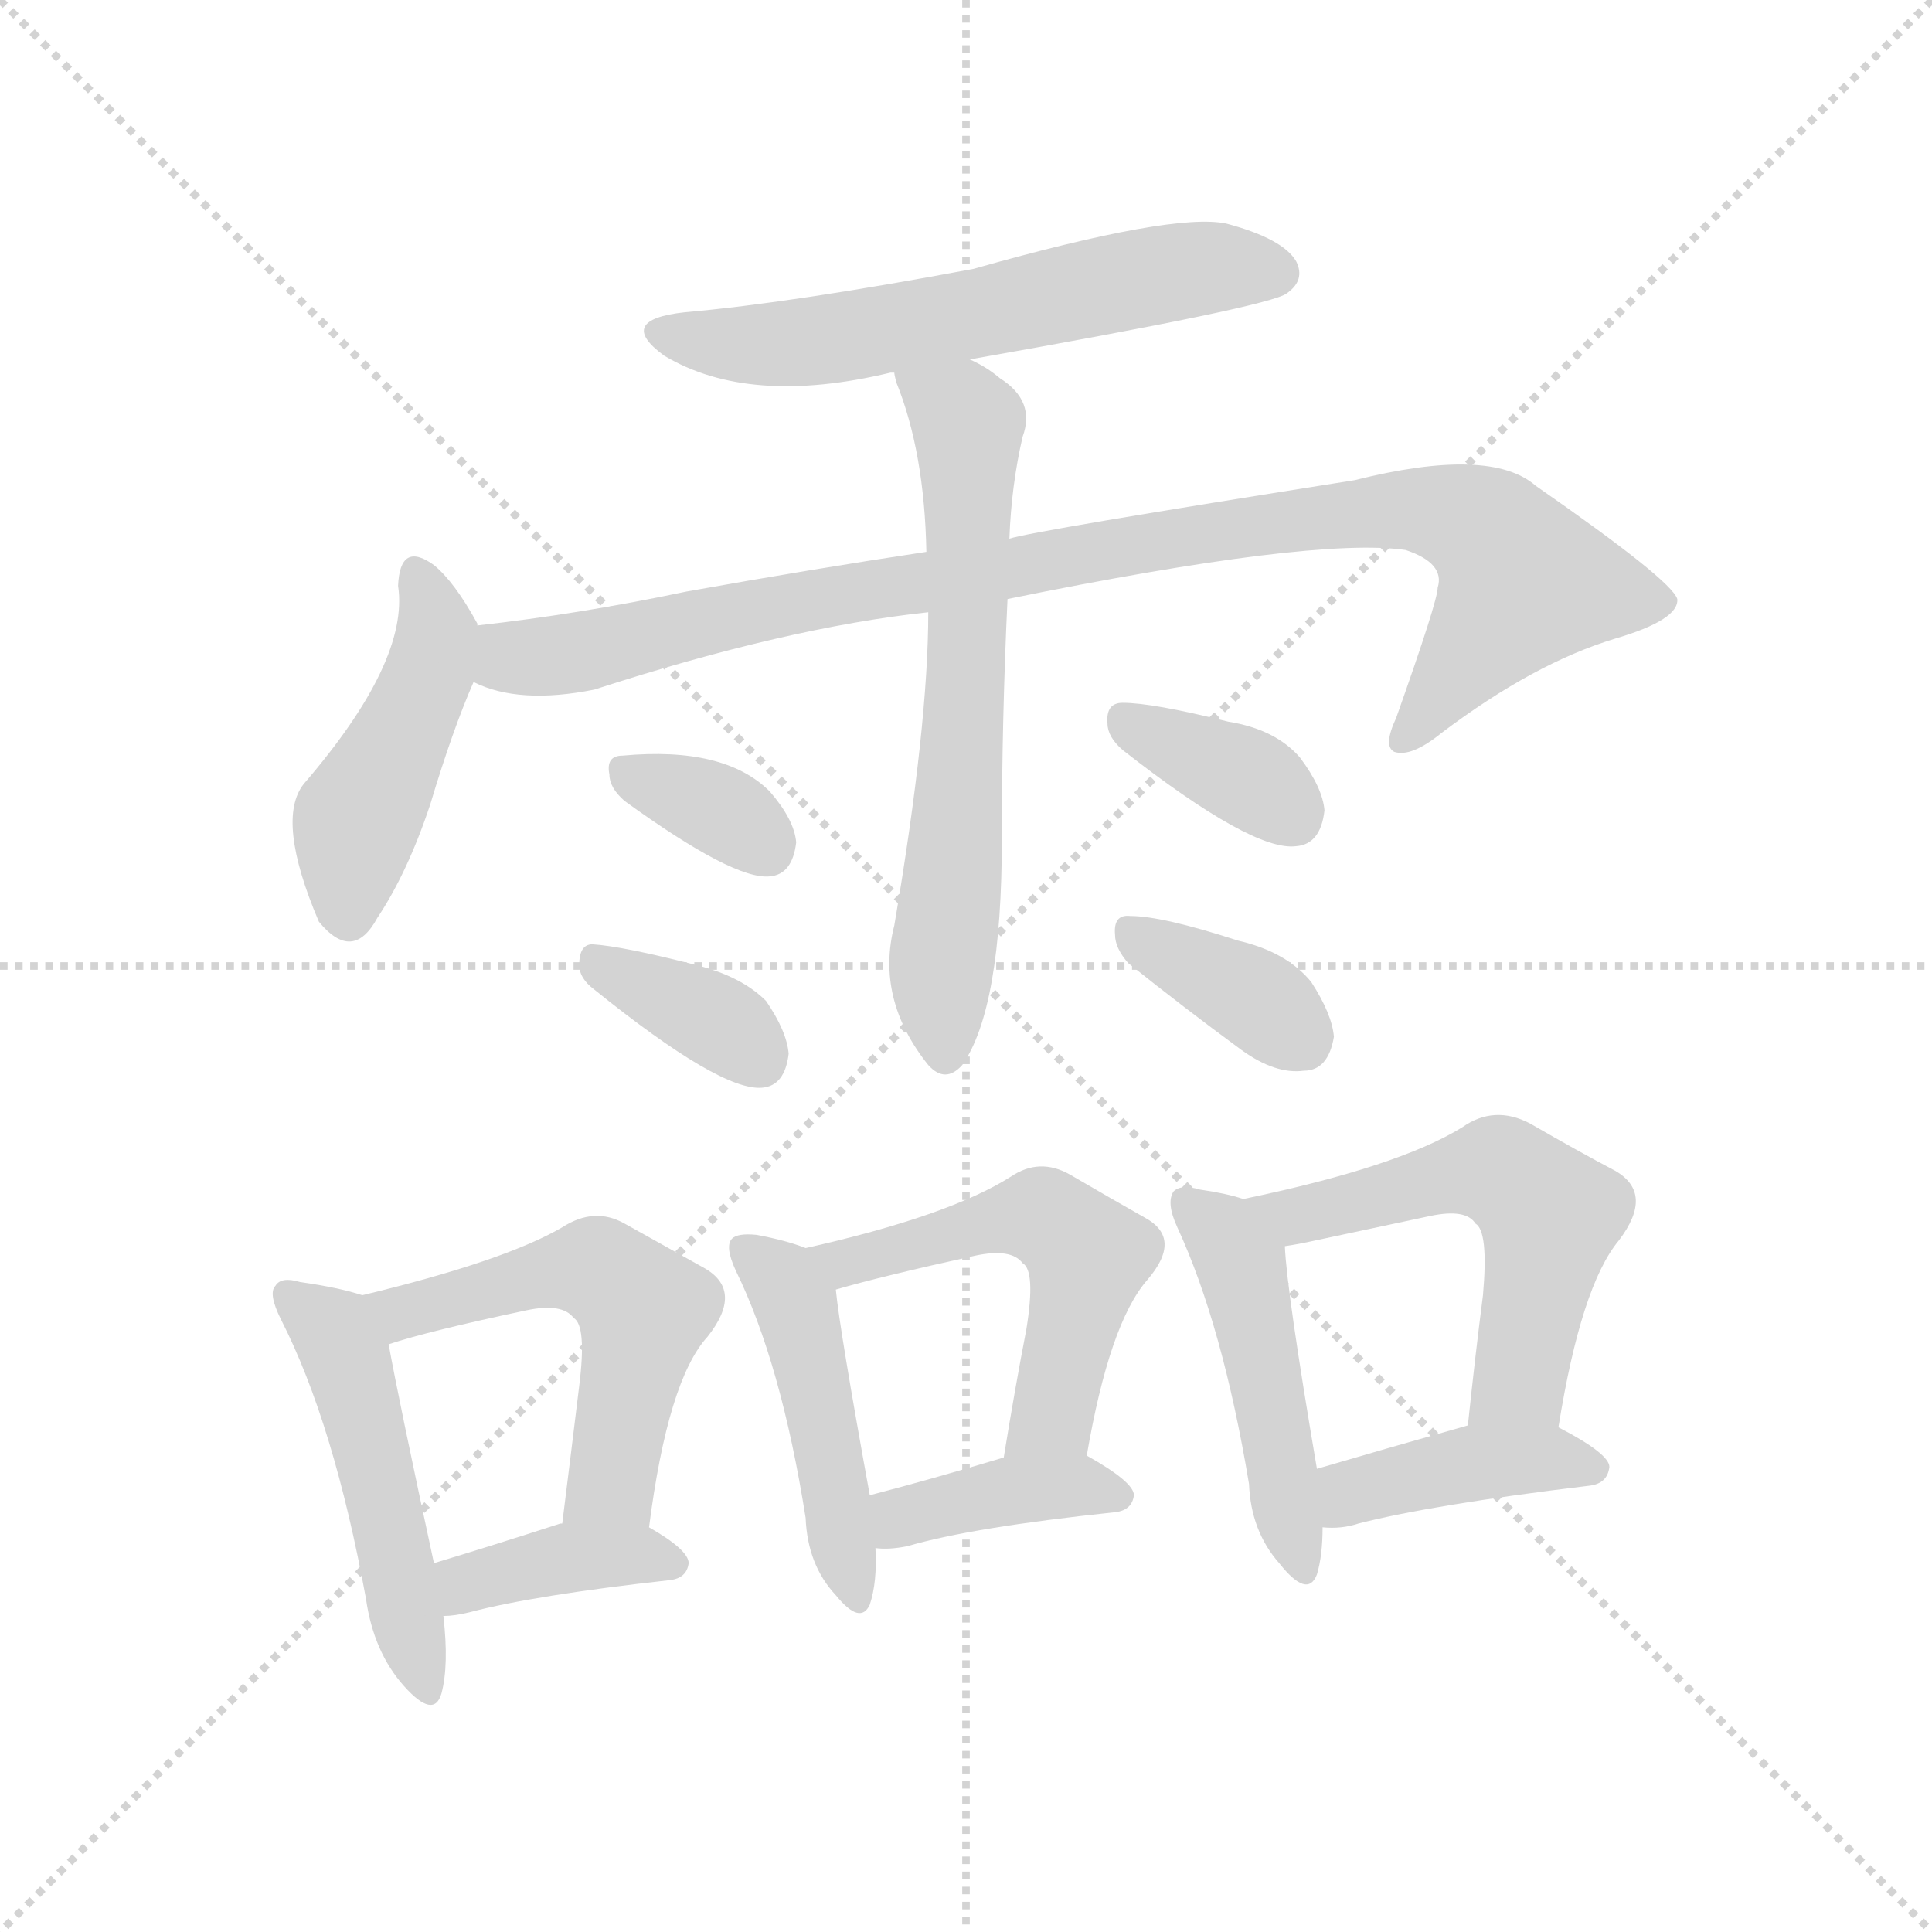 <svg xmlns="http://www.w3.org/2000/svg" version="1.1" viewBox="0 0 1024 1024">
  <g stroke="lightgray" stroke-dasharray="1,1" stroke-width="1" transform="scale(4, 4)">
    <line x1="0" y1="0" x2="256" y2="256" />
    <line x1="256" y1="0" x2="0" y2="256" />
    <line x1="128" y1="0" x2="128" y2="256" />
    <line x1="0" y1="128" x2="256" y2="128" />
  </g>
  <g transform="scale(1.0, -1.0) translate(0.0, -890.50)">
    <style type="text/css">
      
        @keyframes keyframes0 {
          from {
            stroke: blue;
            stroke-dashoffset: 582;
            stroke-width: 128;
          }
          65% {
            animation-timing-function: step-end;
            stroke: blue;
            stroke-dashoffset: 0;
            stroke-width: 128;
          }
          to {
            stroke: black;
            stroke-width: 1024;
          }
        }
        #make-me-a-hanzi-animation-0 {
          animation: keyframes0 0.724s both;
          animation-delay: 0s;
          animation-timing-function: linear;
        }
      
        @keyframes keyframes1 {
          from {
            stroke: blue;
            stroke-dashoffset: 445;
            stroke-width: 128;
          }
          59% {
            animation-timing-function: step-end;
            stroke: blue;
            stroke-dashoffset: 0;
            stroke-width: 128;
          }
          to {
            stroke: black;
            stroke-width: 1024;
          }
        }
        #make-me-a-hanzi-animation-1 {
          animation: keyframes1 0.612s both;
          animation-delay: 0.724s;
          animation-timing-function: linear;
        }
      
        @keyframes keyframes2 {
          from {
            stroke: blue;
            stroke-dashoffset: 933;
            stroke-width: 128;
          }
          75% {
            animation-timing-function: step-end;
            stroke: blue;
            stroke-dashoffset: 0;
            stroke-width: 128;
          }
          to {
            stroke: black;
            stroke-width: 1024;
          }
        }
        #make-me-a-hanzi-animation-2 {
          animation: keyframes2 1.009s both;
          animation-delay: 1.336s;
          animation-timing-function: linear;
        }
      
        @keyframes keyframes3 {
          from {
            stroke: blue;
            stroke-dashoffset: 632;
            stroke-width: 128;
          }
          67% {
            animation-timing-function: step-end;
            stroke: blue;
            stroke-dashoffset: 0;
            stroke-width: 128;
          }
          to {
            stroke: black;
            stroke-width: 1024;
          }
        }
        #make-me-a-hanzi-animation-3 {
          animation: keyframes3 0.764s both;
          animation-delay: 2.345s;
          animation-timing-function: linear;
        }
      
        @keyframes keyframes4 {
          from {
            stroke: blue;
            stroke-dashoffset: 337;
            stroke-width: 128;
          }
          52% {
            animation-timing-function: step-end;
            stroke: blue;
            stroke-dashoffset: 0;
            stroke-width: 128;
          }
          to {
            stroke: black;
            stroke-width: 1024;
          }
        }
        #make-me-a-hanzi-animation-4 {
          animation: keyframes4 0.524s both;
          animation-delay: 3.109s;
          animation-timing-function: linear;
        }
      
        @keyframes keyframes5 {
          from {
            stroke: blue;
            stroke-dashoffset: 354;
            stroke-width: 128;
          }
          54% {
            animation-timing-function: step-end;
            stroke: blue;
            stroke-dashoffset: 0;
            stroke-width: 128;
          }
          to {
            stroke: black;
            stroke-width: 1024;
          }
        }
        #make-me-a-hanzi-animation-5 {
          animation: keyframes5 0.538s both;
          animation-delay: 3.634s;
          animation-timing-function: linear;
        }
      
        @keyframes keyframes6 {
          from {
            stroke: blue;
            stroke-dashoffset: 355;
            stroke-width: 128;
          }
          54% {
            animation-timing-function: step-end;
            stroke: blue;
            stroke-dashoffset: 0;
            stroke-width: 128;
          }
          to {
            stroke: black;
            stroke-width: 1024;
          }
        }
        #make-me-a-hanzi-animation-6 {
          animation: keyframes6 0.539s both;
          animation-delay: 4.172s;
          animation-timing-function: linear;
        }
      
        @keyframes keyframes7 {
          from {
            stroke: blue;
            stroke-dashoffset: 359;
            stroke-width: 128;
          }
          54% {
            animation-timing-function: step-end;
            stroke: blue;
            stroke-dashoffset: 0;
            stroke-width: 128;
          }
          to {
            stroke: black;
            stroke-width: 1024;
          }
        }
        #make-me-a-hanzi-animation-7 {
          animation: keyframes7 0.542s both;
          animation-delay: 4.711s;
          animation-timing-function: linear;
        }
      
        @keyframes keyframes8 {
          from {
            stroke: blue;
            stroke-dashoffset: 480;
            stroke-width: 128;
          }
          61% {
            animation-timing-function: step-end;
            stroke: blue;
            stroke-dashoffset: 0;
            stroke-width: 128;
          }
          to {
            stroke: black;
            stroke-width: 1024;
          }
        }
        #make-me-a-hanzi-animation-8 {
          animation: keyframes8 0.641s both;
          animation-delay: 5.253s;
          animation-timing-function: linear;
        }
      
        @keyframes keyframes9 {
          from {
            stroke: blue;
            stroke-dashoffset: 523;
            stroke-width: 128;
          }
          63% {
            animation-timing-function: step-end;
            stroke: blue;
            stroke-dashoffset: 0;
            stroke-width: 128;
          }
          to {
            stroke: black;
            stroke-width: 1024;
          }
        }
        #make-me-a-hanzi-animation-9 {
          animation: keyframes9 0.676s both;
          animation-delay: 5.893s;
          animation-timing-function: linear;
        }
      
        @keyframes keyframes10 {
          from {
            stroke: blue;
            stroke-dashoffset: 378;
            stroke-width: 128;
          }
          55% {
            animation-timing-function: step-end;
            stroke: blue;
            stroke-dashoffset: 0;
            stroke-width: 128;
          }
          to {
            stroke: black;
            stroke-width: 1024;
          }
        }
        #make-me-a-hanzi-animation-10 {
          animation: keyframes10 0.558s both;
          animation-delay: 6.569s;
          animation-timing-function: linear;
        }
      
        @keyframes keyframes11 {
          from {
            stroke: blue;
            stroke-dashoffset: 453;
            stroke-width: 128;
          }
          60% {
            animation-timing-function: step-end;
            stroke: blue;
            stroke-dashoffset: 0;
            stroke-width: 128;
          }
          to {
            stroke: black;
            stroke-width: 1024;
          }
        }
        #make-me-a-hanzi-animation-11 {
          animation: keyframes11 0.619s both;
          animation-delay: 7.127s;
          animation-timing-function: linear;
        }
      
        @keyframes keyframes12 {
          from {
            stroke: blue;
            stroke-dashoffset: 520;
            stroke-width: 128;
          }
          63% {
            animation-timing-function: step-end;
            stroke: blue;
            stroke-dashoffset: 0;
            stroke-width: 128;
          }
          to {
            stroke: black;
            stroke-width: 1024;
          }
        }
        #make-me-a-hanzi-animation-12 {
          animation: keyframes12 0.673s both;
          animation-delay: 7.745s;
          animation-timing-function: linear;
        }
      
        @keyframes keyframes13 {
          from {
            stroke: blue;
            stroke-dashoffset: 387;
            stroke-width: 128;
          }
          56% {
            animation-timing-function: step-end;
            stroke: blue;
            stroke-dashoffset: 0;
            stroke-width: 128;
          }
          to {
            stroke: black;
            stroke-width: 1024;
          }
        }
        #make-me-a-hanzi-animation-13 {
          animation: keyframes13 0.565s both;
          animation-delay: 8.418s;
          animation-timing-function: linear;
        }
      
        @keyframes keyframes14 {
          from {
            stroke: blue;
            stroke-dashoffset: 462;
            stroke-width: 128;
          }
          60% {
            animation-timing-function: step-end;
            stroke: blue;
            stroke-dashoffset: 0;
            stroke-width: 128;
          }
          to {
            stroke: black;
            stroke-width: 1024;
          }
        }
        #make-me-a-hanzi-animation-14 {
          animation: keyframes14 0.626s both;
          animation-delay: 8.983s;
          animation-timing-function: linear;
        }
      
        @keyframes keyframes15 {
          from {
            stroke: blue;
            stroke-dashoffset: 539;
            stroke-width: 128;
          }
          64% {
            animation-timing-function: step-end;
            stroke: blue;
            stroke-dashoffset: 0;
            stroke-width: 128;
          }
          to {
            stroke: black;
            stroke-width: 1024;
          }
        }
        #make-me-a-hanzi-animation-15 {
          animation: keyframes15 0.689s both;
          animation-delay: 9.609s;
          animation-timing-function: linear;
        }
      
        @keyframes keyframes16 {
          from {
            stroke: blue;
            stroke-dashoffset: 402;
            stroke-width: 128;
          }
          57% {
            animation-timing-function: step-end;
            stroke: blue;
            stroke-dashoffset: 0;
            stroke-width: 128;
          }
          to {
            stroke: black;
            stroke-width: 1024;
          }
        }
        #make-me-a-hanzi-animation-16 {
          animation: keyframes16 0.577s both;
          animation-delay: 10.298s;
          animation-timing-function: linear;
        }
      
    </style>
    
      <path d="M 514 700 Q 673 728 682 735 Q 692 742 687 752 Q 680 764 650 772 Q 622 778 516 748 Q 420 730 363 725 Q 326 721 352 702 Q 397 675 472 693 L 474 693 L 514 700 Z" fill="lightgray" />
    
      <path d="M 253 559 L 253 560 Q 241 582 230 591 Q 212 604 211 580 Q 217 540 161 475 Q 146 456 169 402 Q 187 380 200 404 Q 216 428 228 464 Q 240 504 251 529 L 253 559 Z" fill="lightgray" />
    
      <path d="M 534 573 Q 696 606 745 599 Q 766 592 762 579 Q 762 572 740 510 Q 733 495 739 492 Q 748 489 764 502 Q 813 539 856 552 Q 890 562 889 573 Q 886 583 814 633 Q 790 654 718 636 Q 547 609 535 605 L 491 598 Q 431 589 364 577 Q 307 565 253 559 C 223 555 222 538 251 529 Q 275 517 315 525 Q 417 558 492 566 L 534 573 Z" fill="lightgray" />
    
      <path d="M 492 566 Q 492 506 474 400 Q 464 361 492 326 Q 501 316 510 326 Q 531 356 531 446 Q 531 509 534 573 L 535 605 Q 536 633 542 659 Q 549 678 530 690 Q 523 696 514 700 C 488 715 465 722 474 693 Q 474 692 475 688 Q 490 651 491 598 L 492 566 Z" fill="lightgray" />
    
      <path d="M 331 466 Q 389 424 408 426 Q 420 427 422 444 Q 421 456 408 471 Q 384 495 330 490 Q 321 490 323 480 Q 323 473 331 466 Z" fill="lightgray" />
    
      <path d="M 315 366 Q 382 312 404 314 Q 416 315 418 332 Q 417 344 406 360 Q 393 373 369 379 Q 330 389 314 390 Q 307 390 307 379 Q 307 372 315 366 Z" fill="lightgray" />
    
      <path d="M 595 493 Q 664 439 687 442 Q 700 443 702 461 Q 701 473 689 489 Q 676 504 651 508 Q 611 518 595 518 Q 586 518 587 507 Q 587 500 595 493 Z" fill="lightgray" />
    
      <path d="M 598 380 Q 628 356 658 334 Q 676 321 691 323 Q 704 323 707 341 Q 706 353 695 370 Q 682 386 656 392 Q 616 405 599 405 Q 590 406 591 395 Q 591 388 598 380 Z" fill="lightgray" />
    
      <path d="M 192 204 Q 180 208 159 211 Q 149 214 146 209 Q 142 205 149 191 Q 177 136 194 43 Q 198 15 214 -3 Q 230 -21 234 -7 Q 238 8 235 34 L 230 62 Q 211 150 206 178 C 202 201 202 201 192 204 Z" fill="lightgray" />
    
      <path d="M 344 81 Q 354 159 375 182 Q 394 206 374 218 Q 356 228 331 242 Q 315 251 298 240 Q 267 222 192 204 C 163 197 177 169 206 178 Q 227 185 279 196 Q 298 200 304 192 Q 311 188 307 156 Q 303 123 298 83 C 294 53 340 51 344 81 Z" fill="lightgray" />
    
      <path d="M 235 34 Q 241 34 249 36 Q 283 45 355 53 Q 364 54 365 62 Q 365 69 344 81 L 298 83 L 297 83 Q 260 71 230 62 C 201 53 205 32 235 34 Z" fill="lightgray" />
    
      <path d="M 427 229 Q 417 233 401 236 Q 391 237 388 234 Q 384 230 390 217 Q 414 168 427 86 Q 428 61 443 45 Q 456 29 461 40 Q 465 52 464 70 L 461 98 Q 445 186 443 207 C 441 224 441 224 427 229 Z" fill="lightgray" />
    
      <path d="M 576 119 Q 588 189 608 212 Q 627 234 607 245 Q 591 254 567 268 Q 551 277 536 267 Q 503 246 427 229 C 398 222 414 199 443 207 Q 467 214 517 225 Q 536 229 542 221 Q 549 217 544 186 Q 538 155 532 118 C 527 88 571 89 576 119 Z" fill="lightgray" />
    
      <path d="M 464 70 Q 471 69 481 71 Q 515 81 591 89 Q 600 90 601 98 Q 601 105 576 119 C 562 127 561 127 532 118 Q 492 106 461 98 C 432 90 434 72 464 70 Z" fill="lightgray" />
    
      <path d="M 659 255 Q 650 258 636 260 Q 626 263 622 259 Q 618 253 624 240 Q 648 188 662 104 Q 663 79 678 62 Q 693 43 698 56 Q 701 66 701 81 L 698 112 Q 682 206 681 230 C 680 249 680 249 659 255 Z" fill="lightgray" />
    
      <path d="M 826 134 Q 838 209 858 233 Q 877 258 856 270 Q 837 280 811 295 Q 792 305 775 293 Q 741 272 659 255 C 630 249 651 225 681 230 Q 688 231 697 233 Q 730 240 758 246 Q 777 250 782 242 Q 789 238 786 204 Q 782 173 778 135 C 775 105 821 104 826 134 Z" fill="lightgray" />
    
      <path d="M 701 81 Q 711 80 720 83 Q 759 93 842 103 Q 852 104 853 113 Q 853 120 826 134 C 808 144 807 143 778 135 Q 732 122 698 112 C 669 104 671 82 701 81 Z" fill="lightgray" />
    
    
      <clipPath id="make-me-a-hanzi-clip-0">
        <path d="M 514 700 Q 673 728 682 735 Q 692 742 687 752 Q 680 764 650 772 Q 622 778 516 748 Q 420 730 363 725 Q 326 721 352 702 Q 397 675 472 693 L 474 693 L 514 700 Z" />
      </clipPath>
      <path clip-path="url(#make-me-a-hanzi-clip-0)" d="M 355 715 L 387 708 L 426 709 L 638 749 L 676 746" fill="none" id="make-me-a-hanzi-animation-0" stroke-dasharray="454 908" stroke-linecap="round" />
    
      <clipPath id="make-me-a-hanzi-clip-1">
        <path d="M 253 559 L 253 560 Q 241 582 230 591 Q 212 604 211 580 Q 217 540 161 475 Q 146 456 169 402 Q 187 380 200 404 Q 216 428 228 464 Q 240 504 251 529 L 253 559 Z" />
      </clipPath>
      <path clip-path="url(#make-me-a-hanzi-clip-1)" d="M 221 585 L 232 553 L 229 538 L 189 456 L 184 408" fill="none" id="make-me-a-hanzi-animation-1" stroke-dasharray="317 634" stroke-linecap="round" />
    
      <clipPath id="make-me-a-hanzi-clip-2">
        <path d="M 534 573 Q 696 606 745 599 Q 766 592 762 579 Q 762 572 740 510 Q 733 495 739 492 Q 748 489 764 502 Q 813 539 856 552 Q 890 562 889 573 Q 886 583 814 633 Q 790 654 718 636 Q 547 609 535 605 L 491 598 Q 431 589 364 577 Q 307 565 253 559 C 223 555 222 538 251 529 Q 275 517 315 525 Q 417 558 492 566 L 534 573 Z" />
      </clipPath>
      <path clip-path="url(#make-me-a-hanzi-clip-2)" d="M 261 551 L 271 542 L 304 544 L 418 571 L 634 609 L 750 621 L 791 607 L 806 579 L 744 498" fill="none" id="make-me-a-hanzi-animation-2" stroke-dasharray="805 1610" stroke-linecap="round" />
    
      <clipPath id="make-me-a-hanzi-clip-3">
        <path d="M 492 566 Q 492 506 474 400 Q 464 361 492 326 Q 501 316 510 326 Q 531 356 531 446 Q 531 509 534 573 L 535 605 Q 536 633 542 659 Q 549 678 530 690 Q 523 696 514 700 C 488 715 465 722 474 693 Q 474 692 475 688 Q 490 651 491 598 L 492 566 Z" />
      </clipPath>
      <path clip-path="url(#make-me-a-hanzi-clip-3)" d="M 481 692 L 513 666 L 514 566 L 499 378 L 501 332" fill="none" id="make-me-a-hanzi-animation-3" stroke-dasharray="504 1008" stroke-linecap="round" />
    
      <clipPath id="make-me-a-hanzi-clip-4">
        <path d="M 331 466 Q 389 424 408 426 Q 420 427 422 444 Q 421 456 408 471 Q 384 495 330 490 Q 321 490 323 480 Q 323 473 331 466 Z" />
      </clipPath>
      <path clip-path="url(#make-me-a-hanzi-clip-4)" d="M 334 479 L 376 464 L 405 442" fill="none" id="make-me-a-hanzi-animation-4" stroke-dasharray="209 418" stroke-linecap="round" />
    
      <clipPath id="make-me-a-hanzi-clip-5">
        <path d="M 315 366 Q 382 312 404 314 Q 416 315 418 332 Q 417 344 406 360 Q 393 373 369 379 Q 330 389 314 390 Q 307 390 307 379 Q 307 372 315 366 Z" />
      </clipPath>
      <path clip-path="url(#make-me-a-hanzi-clip-5)" d="M 318 380 L 379 350 L 402 330" fill="none" id="make-me-a-hanzi-animation-5" stroke-dasharray="226 452" stroke-linecap="round" />
    
      <clipPath id="make-me-a-hanzi-clip-6">
        <path d="M 595 493 Q 664 439 687 442 Q 700 443 702 461 Q 701 473 689 489 Q 676 504 651 508 Q 611 518 595 518 Q 586 518 587 507 Q 587 500 595 493 Z" />
      </clipPath>
      <path clip-path="url(#make-me-a-hanzi-clip-6)" d="M 599 507 L 661 478 L 685 459" fill="none" id="make-me-a-hanzi-animation-6" stroke-dasharray="227 454" stroke-linecap="round" />
    
      <clipPath id="make-me-a-hanzi-clip-7">
        <path d="M 598 380 Q 628 356 658 334 Q 676 321 691 323 Q 704 323 707 341 Q 706 353 695 370 Q 682 386 656 392 Q 616 405 599 405 Q 590 406 591 395 Q 591 388 598 380 Z" />
      </clipPath>
      <path clip-path="url(#make-me-a-hanzi-clip-7)" d="M 603 394 L 657 366 L 690 340" fill="none" id="make-me-a-hanzi-animation-7" stroke-dasharray="231 462" stroke-linecap="round" />
    
      <clipPath id="make-me-a-hanzi-clip-8">
        <path d="M 192 204 Q 180 208 159 211 Q 149 214 146 209 Q 142 205 149 191 Q 177 136 194 43 Q 198 15 214 -3 Q 230 -21 234 -7 Q 238 8 235 34 L 230 62 Q 211 150 206 178 C 202 201 202 201 192 204 Z" />
      </clipPath>
      <path clip-path="url(#make-me-a-hanzi-clip-8)" d="M 153 204 L 183 174 L 224 -3" fill="none" id="make-me-a-hanzi-animation-8" stroke-dasharray="352 704" stroke-linecap="round" />
    
      <clipPath id="make-me-a-hanzi-clip-9">
        <path d="M 344 81 Q 354 159 375 182 Q 394 206 374 218 Q 356 228 331 242 Q 315 251 298 240 Q 267 222 192 204 C 163 197 177 169 206 178 Q 227 185 279 196 Q 298 200 304 192 Q 311 188 307 156 Q 303 123 298 83 C 294 53 340 51 344 81 Z" />
      </clipPath>
      <path clip-path="url(#make-me-a-hanzi-clip-9)" d="M 203 202 L 213 195 L 303 218 L 316 218 L 333 205 L 341 196 L 326 116 L 322 103 L 306 90" fill="none" id="make-me-a-hanzi-animation-9" stroke-dasharray="395 790" stroke-linecap="round" />
    
      <clipPath id="make-me-a-hanzi-clip-10">
        <path d="M 235 34 Q 241 34 249 36 Q 283 45 355 53 Q 364 54 365 62 Q 365 69 344 81 L 298 83 L 297 83 Q 260 71 230 62 C 201 53 205 32 235 34 Z" />
      </clipPath>
      <path clip-path="url(#make-me-a-hanzi-clip-10)" d="M 241 42 L 247 51 L 295 64 L 336 67 L 356 62" fill="none" id="make-me-a-hanzi-animation-10" stroke-dasharray="250 500" stroke-linecap="round" />
    
      <clipPath id="make-me-a-hanzi-clip-11">
        <path d="M 427 229 Q 417 233 401 236 Q 391 237 388 234 Q 384 230 390 217 Q 414 168 427 86 Q 428 61 443 45 Q 456 29 461 40 Q 465 52 464 70 L 461 98 Q 445 186 443 207 C 441 224 441 224 427 229 Z" />
      </clipPath>
      <path clip-path="url(#make-me-a-hanzi-clip-11)" d="M 395 229 L 415 212 L 424 192 L 453 46" fill="none" id="make-me-a-hanzi-animation-11" stroke-dasharray="325 650" stroke-linecap="round" />
    
      <clipPath id="make-me-a-hanzi-clip-12">
        <path d="M 576 119 Q 588 189 608 212 Q 627 234 607 245 Q 591 254 567 268 Q 551 277 536 267 Q 503 246 427 229 C 398 222 414 199 443 207 Q 467 214 517 225 Q 536 229 542 221 Q 549 217 544 186 Q 538 155 532 118 C 527 88 571 89 576 119 Z" />
      </clipPath>
      <path clip-path="url(#make-me-a-hanzi-clip-12)" d="M 437 228 L 447 221 L 542 246 L 552 246 L 574 229 L 558 140 L 539 124" fill="none" id="make-me-a-hanzi-animation-12" stroke-dasharray="392 784" stroke-linecap="round" />
    
      <clipPath id="make-me-a-hanzi-clip-13">
        <path d="M 464 70 Q 471 69 481 71 Q 515 81 591 89 Q 600 90 601 98 Q 601 105 576 119 C 562 127 561 127 532 118 Q 492 106 461 98 C 432 90 434 72 464 70 Z" />
      </clipPath>
      <path clip-path="url(#make-me-a-hanzi-clip-13)" d="M 468 78 L 478 86 L 529 100 L 569 104 L 593 97" fill="none" id="make-me-a-hanzi-animation-13" stroke-dasharray="259 518" stroke-linecap="round" />
    
      <clipPath id="make-me-a-hanzi-clip-14">
        <path d="M 659 255 Q 650 258 636 260 Q 626 263 622 259 Q 618 253 624 240 Q 648 188 662 104 Q 663 79 678 62 Q 693 43 698 56 Q 701 66 701 81 L 698 112 Q 682 206 681 230 C 680 249 680 249 659 255 Z" />
      </clipPath>
      <path clip-path="url(#make-me-a-hanzi-clip-14)" d="M 629 254 L 648 237 L 658 216 L 689 62" fill="none" id="make-me-a-hanzi-animation-14" stroke-dasharray="334 668" stroke-linecap="round" />
    
      <clipPath id="make-me-a-hanzi-clip-15">
        <path d="M 826 134 Q 838 209 858 233 Q 877 258 856 270 Q 837 280 811 295 Q 792 305 775 293 Q 741 272 659 255 C 630 249 651 225 681 230 Q 688 231 697 233 Q 730 240 758 246 Q 777 250 782 242 Q 789 238 786 204 Q 782 173 778 135 C 775 105 821 104 826 134 Z" />
      </clipPath>
      <path clip-path="url(#make-me-a-hanzi-clip-15)" d="M 669 256 L 687 246 L 782 270 L 795 269 L 813 256 L 822 246 L 805 159 L 784 142" fill="none" id="make-me-a-hanzi-animation-15" stroke-dasharray="411 822" stroke-linecap="round" />
    
      <clipPath id="make-me-a-hanzi-clip-16">
        <path d="M 701 81 Q 711 80 720 83 Q 759 93 842 103 Q 852 104 853 113 Q 853 120 826 134 C 808 144 807 143 778 135 Q 732 122 698 112 C 669 104 671 82 701 81 Z" />
      </clipPath>
      <path clip-path="url(#make-me-a-hanzi-clip-16)" d="M 706 89 L 716 100 L 784 116 L 820 118 L 844 112" fill="none" id="make-me-a-hanzi-animation-16" stroke-dasharray="274 548" stroke-linecap="round" />
    
  </g>
</svg>